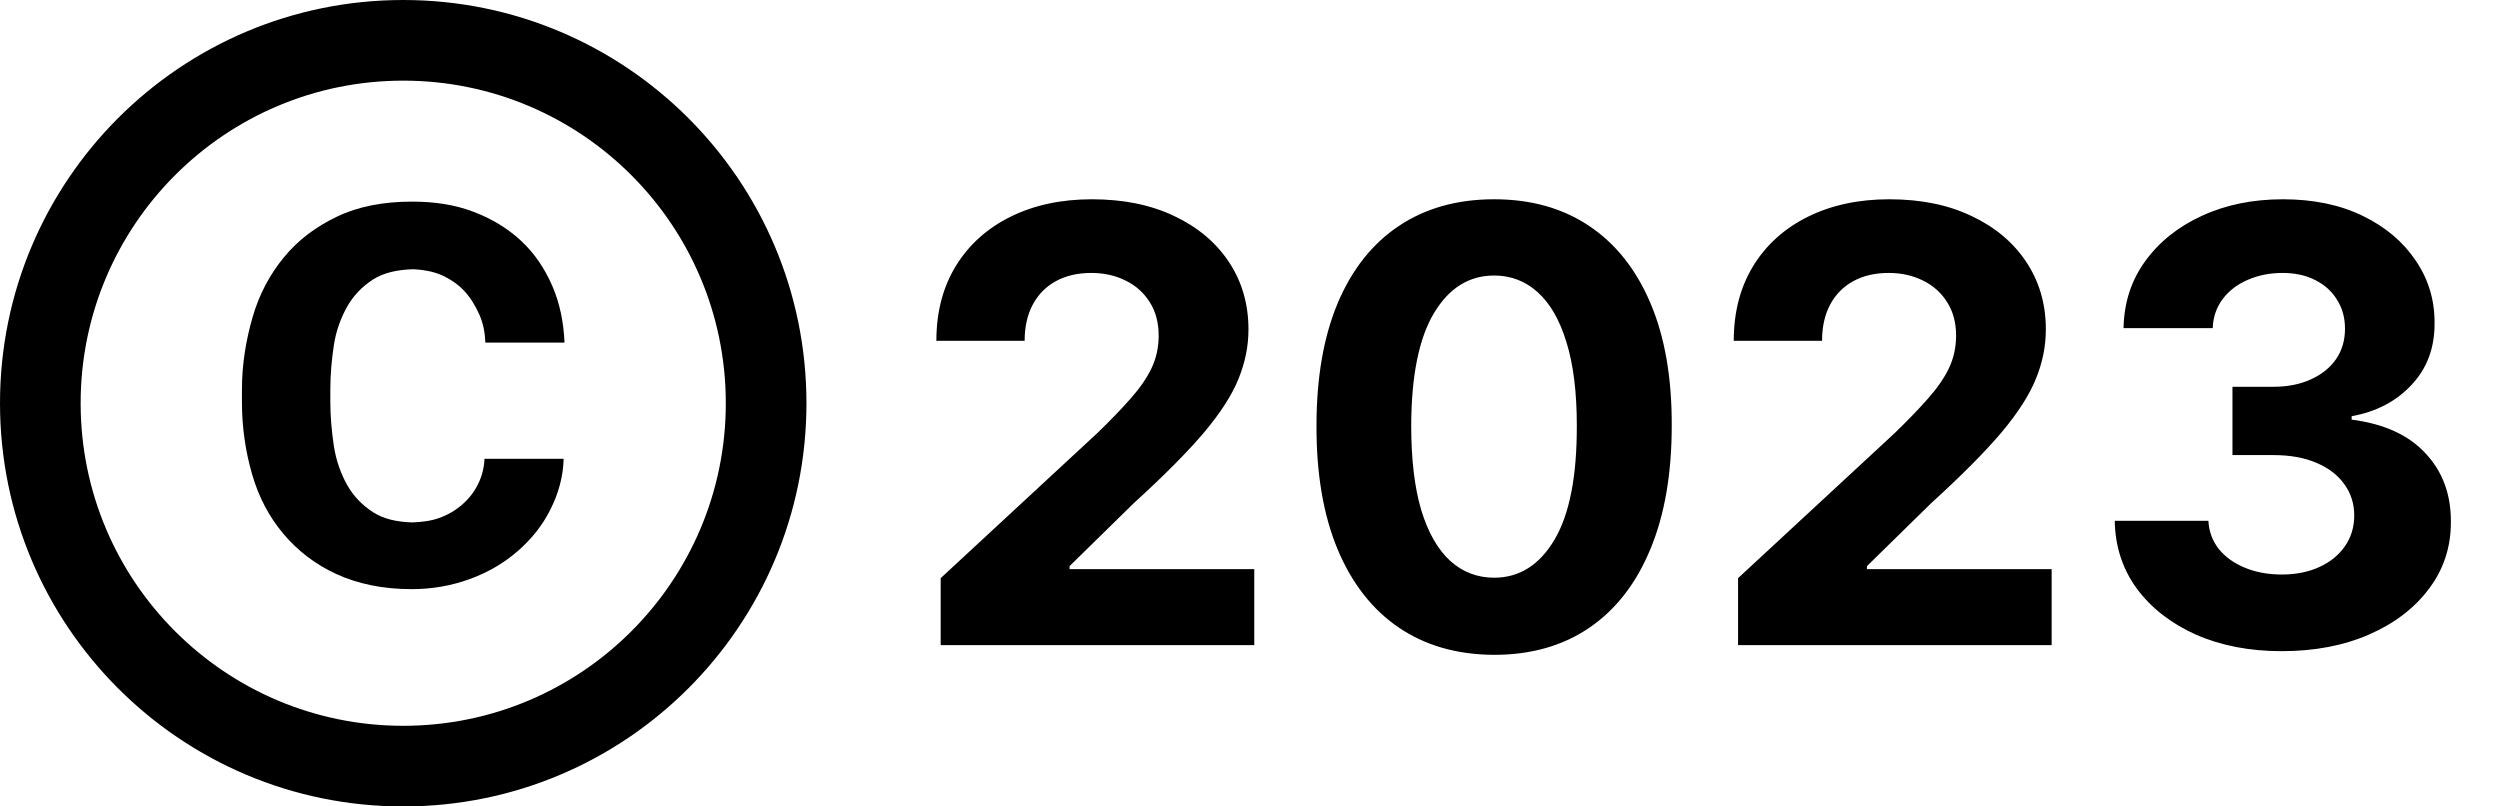<svg width="62" height="20" viewBox="0 0 62 20" fill="none" xmlns="http://www.w3.org/2000/svg">
<path d="M8.28 8.562C8.334 8.2 8.455 7.882 8.608 7.608C8.762 7.334 8.981 7.104 9.255 6.929C9.518 6.764 9.847 6.688 10.252 6.677C10.504 6.688 10.734 6.732 10.943 6.819C11.162 6.918 11.359 7.049 11.512 7.214C11.666 7.378 11.786 7.575 11.885 7.795C11.984 8.014 12.027 8.255 12.038 8.496H14C13.978 7.981 13.88 7.51 13.693 7.082C13.507 6.655 13.255 6.282 12.926 5.975C12.597 5.668 12.203 5.427 11.742 5.252C11.282 5.077 10.778 5 10.219 5C9.507 5 8.882 5.121 8.356 5.373C7.83 5.625 7.392 5.953 7.041 6.381C6.69 6.808 6.427 7.301 6.263 7.871C6.099 8.441 6 9.033 6 9.668V9.964C6 10.6 6.088 11.192 6.252 11.762C6.416 12.332 6.679 12.825 7.03 13.241C7.381 13.658 7.819 13.997 8.345 14.238C8.871 14.479 9.496 14.611 10.208 14.611C10.723 14.611 11.206 14.523 11.655 14.359C12.104 14.194 12.499 13.964 12.838 13.668C13.178 13.373 13.452 13.033 13.649 12.638C13.847 12.244 13.967 11.827 13.978 11.378H12.016C12.005 11.608 11.951 11.816 11.852 12.014C11.753 12.211 11.622 12.375 11.457 12.518C11.293 12.66 11.107 12.77 10.888 12.847C10.68 12.923 10.46 12.945 10.23 12.956C9.836 12.945 9.507 12.868 9.255 12.704C8.981 12.529 8.762 12.299 8.608 12.025C8.455 11.751 8.334 11.422 8.28 11.06C8.225 10.699 8.192 10.326 8.192 9.964V9.668C8.192 9.285 8.225 8.923 8.28 8.562Z" fill="black"/>
<path fill-rule="evenodd" clip-rule="evenodd" d="M10 20C15.523 20 20 15.523 20 10C20 4.477 15.523 0 10 0C4.477 0 0 4.477 0 10C0 15.523 4.477 20 10 20ZM10 18C14.418 18 18 14.418 18 10C18 5.582 14.418 2 10 2C5.582 2 2 5.582 2 10C2 14.418 5.582 18 10 18Z" fill="black"/>
<path d="M23.329 16V14.338L27.212 10.742C27.542 10.423 27.819 10.135 28.043 9.88C28.27 9.624 28.442 9.374 28.559 9.129C28.677 8.88 28.735 8.612 28.735 8.324C28.735 8.005 28.662 7.729 28.517 7.499C28.371 7.264 28.172 7.085 27.92 6.961C27.668 6.833 27.382 6.769 27.063 6.769C26.729 6.769 26.438 6.836 26.189 6.971C25.94 7.106 25.749 7.3 25.614 7.552C25.479 7.804 25.411 8.104 25.411 8.452H23.222C23.222 7.738 23.384 7.119 23.707 6.593C24.03 6.067 24.483 5.661 25.065 5.373C25.648 5.086 26.319 4.942 27.079 4.942C27.86 4.942 28.54 5.08 29.119 5.357C29.701 5.631 30.154 6.011 30.477 6.497C30.8 6.984 30.962 7.541 30.962 8.17C30.962 8.582 30.88 8.988 30.717 9.39C30.557 9.791 30.271 10.236 29.859 10.727C29.447 11.213 28.867 11.797 28.117 12.479L26.525 14.04V14.114H31.106V16H23.329ZM37.054 16.24C36.138 16.236 35.35 16.011 34.689 15.563C34.032 15.116 33.526 14.468 33.171 13.619C32.819 12.77 32.645 11.749 32.649 10.556C32.649 9.366 32.825 8.353 33.176 7.515C33.531 6.676 34.038 6.039 34.694 5.602C35.355 5.162 36.142 4.942 37.054 4.942C37.967 4.942 38.752 5.162 39.409 5.602C40.069 6.043 40.577 6.682 40.932 7.52C41.287 8.354 41.463 9.366 41.459 10.556C41.459 11.753 41.282 12.776 40.927 13.624C40.575 14.473 40.071 15.121 39.414 15.569C38.757 16.016 37.97 16.24 37.054 16.24ZM37.054 14.327C37.679 14.327 38.178 14.013 38.551 13.385C38.924 12.756 39.108 11.813 39.105 10.556C39.105 9.729 39.02 9.04 38.849 8.489C38.682 7.939 38.444 7.525 38.136 7.248C37.83 6.971 37.47 6.833 37.054 6.833C36.433 6.833 35.935 7.143 35.563 7.765C35.19 8.386 35.002 9.317 34.998 10.556C34.998 11.394 35.081 12.094 35.248 12.655C35.419 13.212 35.659 13.631 35.968 13.912C36.276 14.189 36.639 14.327 37.054 14.327ZM43.104 16V14.338L46.987 10.742C47.317 10.423 47.594 10.135 47.818 9.88C48.045 9.624 48.218 9.374 48.335 9.129C48.452 8.88 48.511 8.612 48.511 8.324C48.511 8.005 48.438 7.729 48.292 7.499C48.147 7.264 47.948 7.085 47.696 6.961C47.443 6.833 47.158 6.769 46.838 6.769C46.504 6.769 46.213 6.836 45.964 6.971C45.716 7.106 45.524 7.3 45.389 7.552C45.254 7.804 45.187 8.104 45.187 8.452H42.997C42.997 7.738 43.159 7.119 43.482 6.593C43.805 6.067 44.258 5.661 44.84 5.373C45.423 5.086 46.094 4.942 46.854 4.942C47.635 4.942 48.315 5.08 48.894 5.357C49.477 5.631 49.929 6.011 50.252 6.497C50.576 6.984 50.737 7.541 50.737 8.17C50.737 8.582 50.656 8.988 50.492 9.39C50.332 9.791 50.046 10.236 49.635 10.727C49.223 11.213 48.642 11.797 47.893 12.479L46.3 14.04V14.114H50.881V16H43.104ZM56.584 16.149C55.789 16.149 55.081 16.012 54.459 15.739C53.841 15.462 53.353 15.082 52.994 14.599C52.639 14.113 52.456 13.552 52.446 12.916H54.768C54.782 13.182 54.869 13.416 55.029 13.619C55.193 13.818 55.409 13.972 55.679 14.082C55.949 14.193 56.252 14.248 56.59 14.248C56.941 14.248 57.252 14.185 57.522 14.061C57.792 13.937 58.003 13.765 58.156 13.544C58.309 13.324 58.385 13.07 58.385 12.783C58.385 12.492 58.303 12.234 58.14 12.01C57.98 11.783 57.749 11.605 57.447 11.478C57.149 11.35 56.794 11.286 56.382 11.286H55.365V9.592H56.382C56.73 9.592 57.037 9.532 57.304 9.411C57.574 9.29 57.783 9.123 57.932 8.91C58.081 8.694 58.156 8.441 58.156 8.154C58.156 7.88 58.09 7.641 57.959 7.435C57.831 7.225 57.65 7.062 57.416 6.945C57.185 6.827 56.915 6.769 56.606 6.769C56.293 6.769 56.008 6.826 55.748 6.939C55.489 7.049 55.281 7.207 55.125 7.413C54.969 7.619 54.885 7.861 54.875 8.138H52.664C52.675 7.509 52.854 6.955 53.202 6.476C53.55 5.996 54.019 5.622 54.608 5.352C55.201 5.078 55.871 4.942 56.617 4.942C57.369 4.942 58.028 5.078 58.593 5.352C59.157 5.625 59.596 5.995 59.908 6.46C60.224 6.922 60.381 7.44 60.377 8.015C60.381 8.626 60.191 9.136 59.807 9.544C59.427 9.952 58.932 10.212 58.321 10.322V10.407C59.124 10.51 59.734 10.789 60.153 11.243C60.576 11.694 60.785 12.259 60.782 12.937C60.785 13.559 60.606 14.111 60.244 14.594C59.885 15.077 59.39 15.457 58.758 15.734C58.126 16.011 57.401 16.149 56.584 16.149Z" fill="black"/>
</svg>
